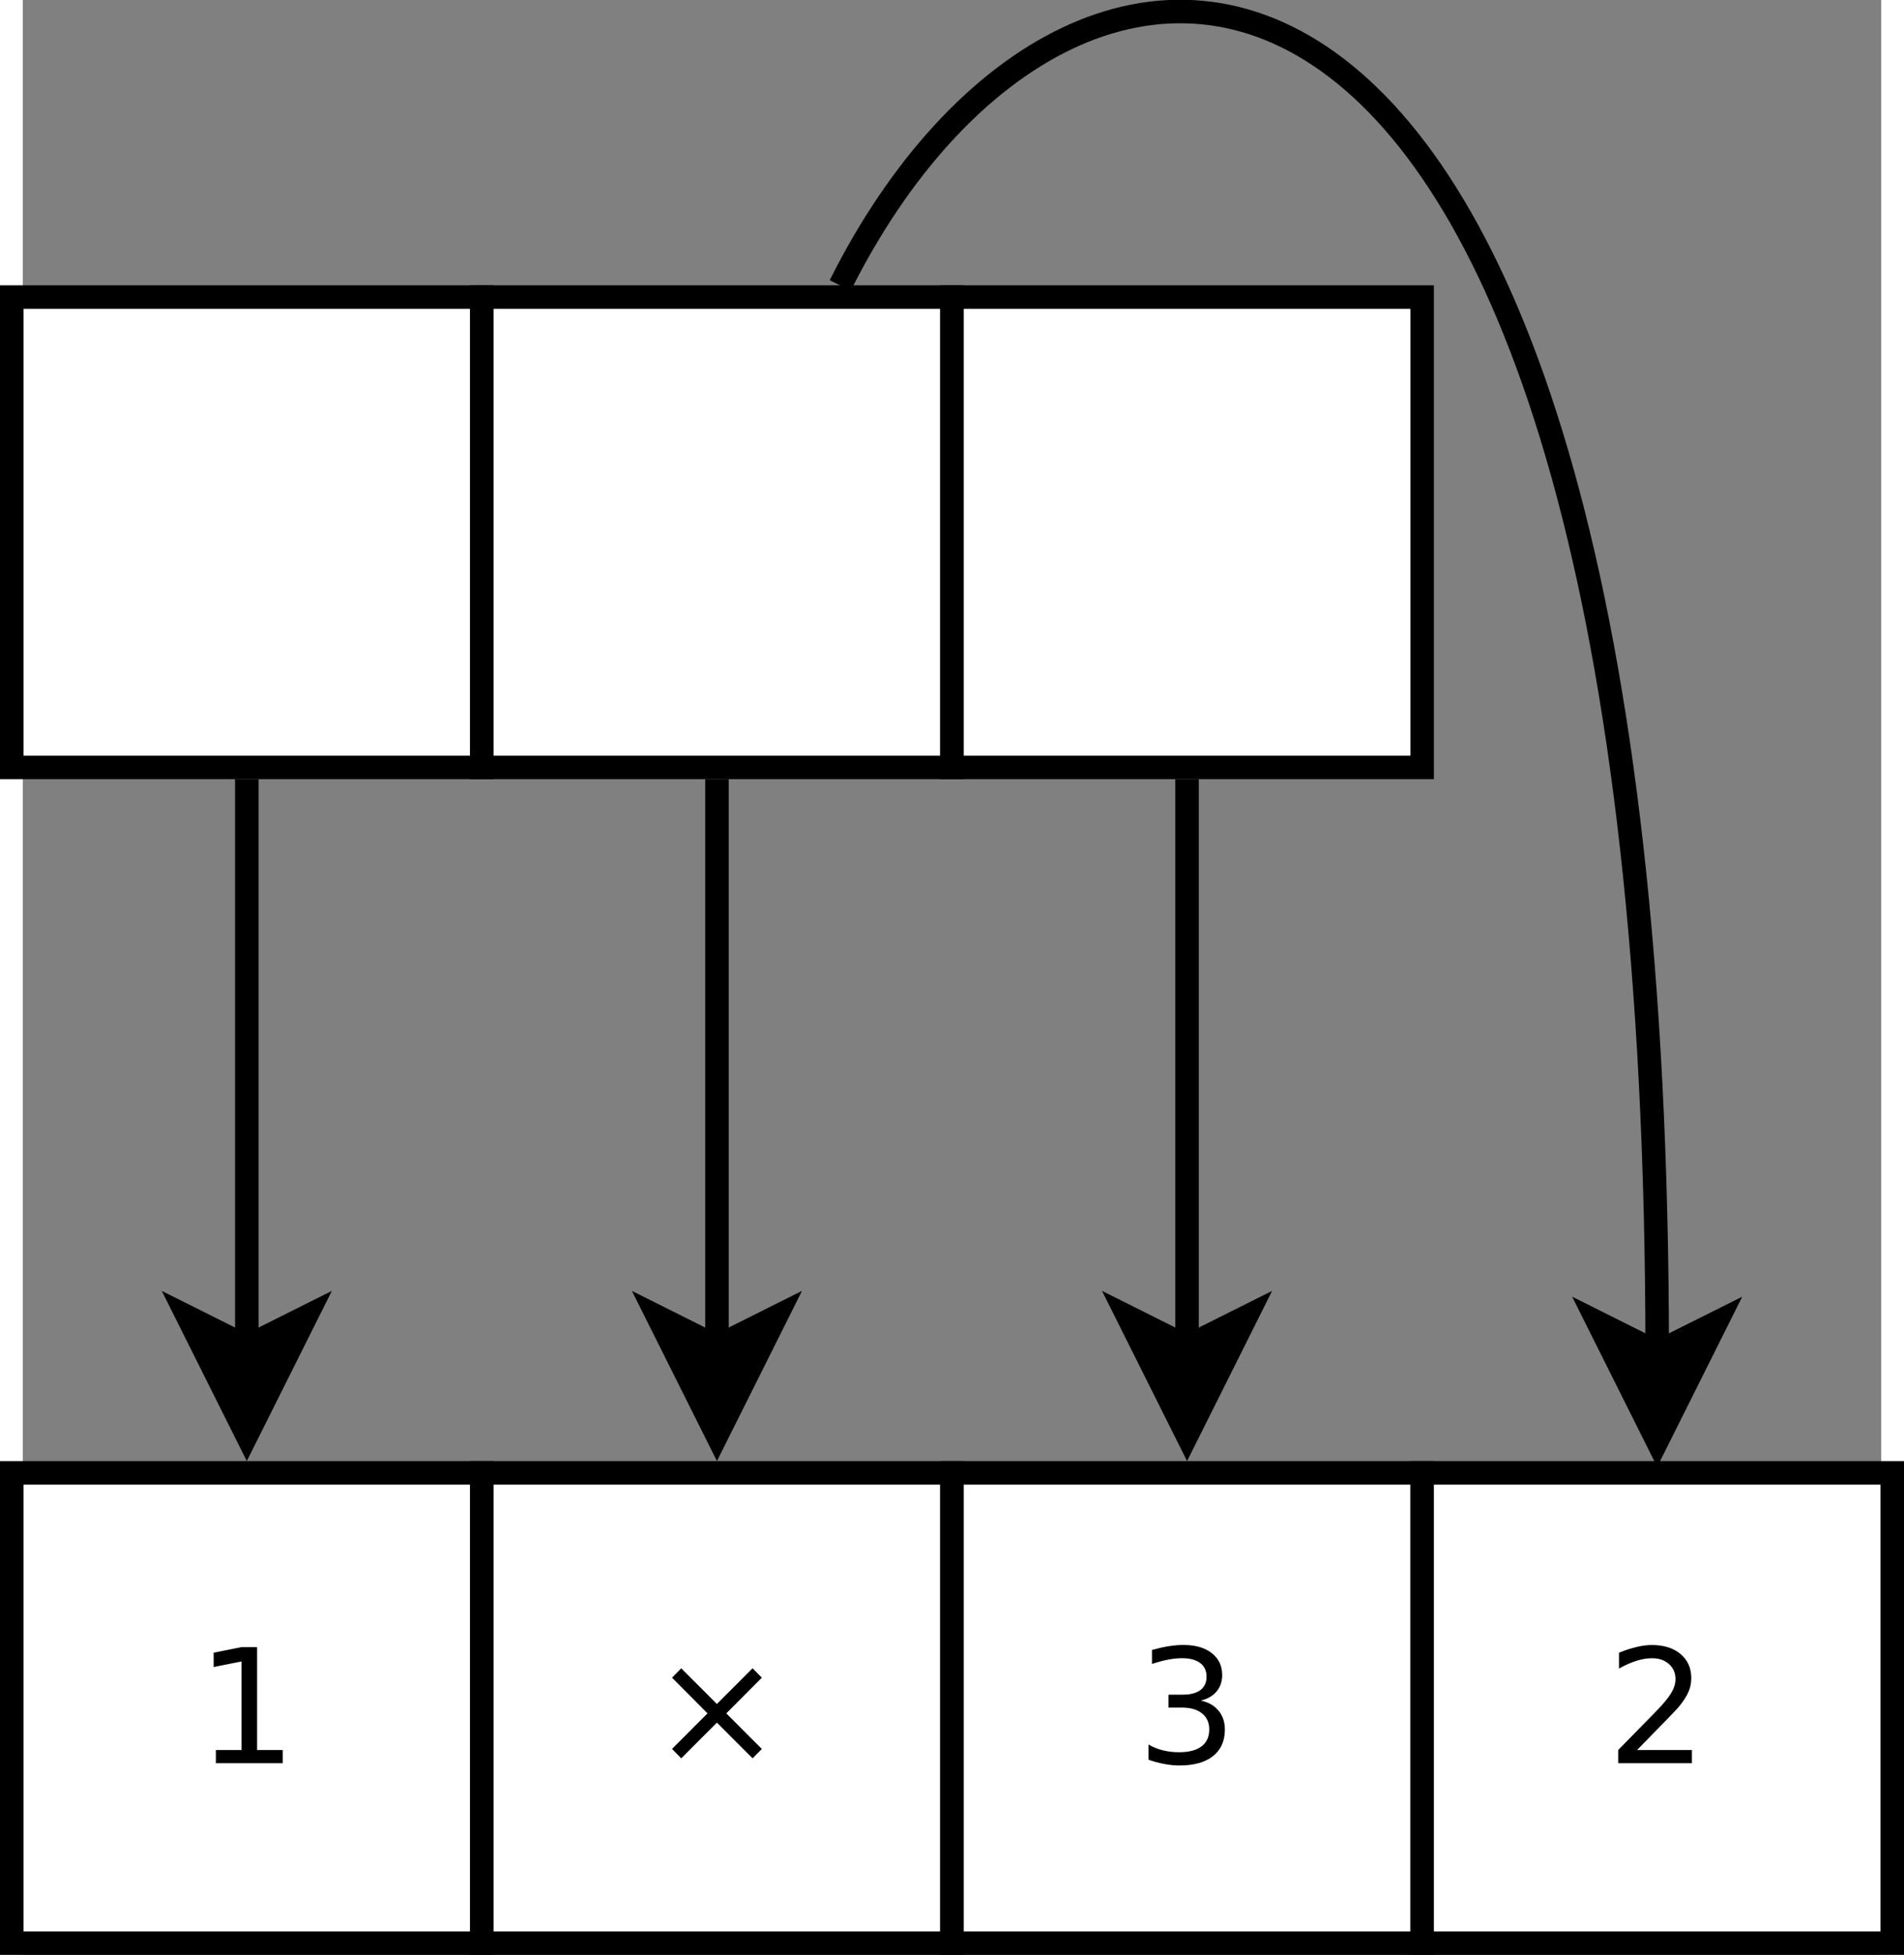 <?xml version="1.0" encoding="UTF-8" standalone="no"?>
<svg id="svg2" xmlns:rdf="http://www.w3.org/1999/02/22-rdf-syntax-ns#" xmlns="http://www.w3.org/2000/svg" viewBox="99 -26 158.12 166.267" height="8.96cm" width="8.73cm" version="1.1" xmlns:cc="http://creativecommons.org/ns#" xmlns:dc="http://purl.org/dc/elements/1.1/">
 <rect x="99" y="-26" width="158.12" height="166.267" fill="#808080" stroke="none"/>
 <g id="g4" transform="translate(-1.94 -.733)">
  <path id="rect6" fill="#fff" d="m100 0h40v40h-40z"/>
  <path id="rect8" d="m100 0h40v40h-40z" stroke="#000" stroke-width="2" fill="none"/>
 </g>
 <g id="g10" transform="translate(-1.94 -.733)">
  <path id="rect12" fill="#fff" d="m140 0h40v40h-40z"/>
  <path id="rect14" d="m140 0h40v40h-40z" stroke="#000" stroke-width="2" fill="none"/>
 </g>
 <g id="g16" transform="translate(-1.94 -.733)">
  <path id="rect18" fill="#fff" d="m180 0h40v40h-40z"/>
  <path id="rect20" d="m180 0h40v40h-40z" stroke="#000" stroke-width="2" fill="none"/>
 </g>
 <g id="g22" transform="translate(-1.94 -.733)">
  <path id="rect24" fill="#fff" d="m100 100h40v40h-40z"/>
  <path id="rect26" d="m100 100h40v40h-40z" stroke="#000" stroke-width="2" fill="none"/>
 </g>
 <g id="g28" transform="translate(-1.94 -.733)">
  <path id="rect30" fill="#fff" d="m140 100h40v40h-40z"/>
  <path id="rect32" d="m140 100h40v40h-40z" stroke="#000" stroke-width="2" fill="none"/>
 </g>
 <g id="g34" transform="translate(-1.94 -.733)">
  <path id="rect36" fill="#fff" d="m180 100h40v40h-40z"/>
  <path id="rect38" d="m180 100h40v40h-40z" stroke="#000" stroke-width="2" fill="none"/>
 </g>
 <g id="g40" transform="translate(-1.94 -.733)">
  <path id="rect42" fill="#fff" d="m220 100h40v40h-40z"/>
  <path id="rect44" d="m220 100h40v40h-40z" stroke="#000" stroke-width="2" fill="none"/>
 </g>
 <g id="g46" transform="translate(-1.94 -.733)">
  <path id="line48" d="m120 41.002v48.26" stroke="#000" stroke-width="2" fill="none"/>
  <path id="polygon50" d="m115 86.762 5 2.5 5-2.5-5 10z"/>
  <path id="polygon52" d="m115 86.762 5 2.5 5-2.5-5 10z" stroke="#000" stroke-width="2" fill="none"/>
 </g>
 <g id="g54" transform="translate(-1.94 -.733)">
  <path id="line56" d="m160 41.002v48.26" stroke="#000" stroke-width="2" fill="none"/>
  <path id="polygon58" d="m155 86.762 5 2.5 5-2.5-5 10z"/>
  <path id="polygon60" d="m155 86.762 5 2.5 5-2.5-5 10z" stroke="#000" stroke-width="2" fill="none"/>
 </g>
 <g id="g62" transform="translate(-1.94 -.733)">
  <path id="line64" d="m200 41.002v48.26" stroke="#000" stroke-width="2" fill="none"/>
  <path id="polygon66" d="m195 86.762 5 2.5 5-2.5-5 10z"/>
  <path id="polygon68" d="m195 86.762 5 2.5 5-2.5-5 10z" stroke="#000" stroke-width="2" fill="none"/>
 </g>
 <g id="g70" transform="translate(-1.94 -.733)">
  <path id="path72" d="m170.49-0.987c20-40 69.51-39.523 69.51 90.741" stroke="#000" stroke-width="2" fill="none"/>
  <path id="polygon74" d="m235 87.254 5 2.5 5-2.5-5 10z"/>
  <path id="polygon76" d="m235 87.254 5 2.5 5-2.5-5 10z" stroke="#000" stroke-width="2" fill="none"/>
 </g>
 <g id="text78">
  <path id="path78" style="" d="m115.43 122.84h2.183v-7.534l-2.375 0.476v-1.217l2.361-0.476h1.336v8.751h2.183v1.125h-5.689v-1.125z"/>
 </g>
 <g id="text82">
  <path id="path81" style="" d="m199.24 118.64q0.959 0.205 1.495 0.853 0.542 0.648 0.542 1.601 0 1.462-1.005 2.262-1.005 0.8-2.857 0.8-0.622 0-1.283-0.126-0.655-0.119-1.356-0.364v-1.29q0.556 0.324 1.217 0.489 0.661 0.165 1.382 0.165 1.257 0 1.912-0.496 0.661-0.496 0.661-1.442 0-0.873-0.615-1.363-0.609-0.496-1.7-0.496h-1.151v-1.098h1.204q0.986 0 1.508-0.39 0.523-0.397 0.523-1.138 0-0.761-0.542-1.164-0.536-0.41-1.541-0.41-0.549 0-1.177 0.119-0.628 0.119-1.382 0.37v-1.191q0.761-0.212 1.422-0.318 0.668-0.106 1.257-0.106 1.521 0 2.408 0.695 0.886 0.688 0.886 1.865 0 0.82-0.47 1.389-0.47 0.562-1.336 0.781z"/>
 </g>
 <g id="text86">
  <path id="path84" style="" d="m236.35 122.84h4.663v1.125h-6.271v-1.125q0.761-0.787 2.07-2.11 1.316-1.329 1.654-1.713 0.642-0.721 0.893-1.217 0.258-0.503 0.258-0.986 0-0.787-0.556-1.283-0.549-0.496-1.435-0.496-0.628 0-1.329 0.218-0.695 0.218-1.488 0.661v-1.349q0.807-0.324 1.508-0.489 0.701-0.165 1.283-0.165 1.535 0 2.447 0.767 0.913 0.767 0.913 2.05 0 0.609-0.232 1.158-0.225 0.542-0.827 1.283-0.165 0.192-1.052 1.111-0.886 0.913-2.5 2.56z"/>
 </g>
 <g id="text90">
  <path id="path87" style="" d="m161.88 116.69-3.023 3.036 3.023 3.023-0.787 0.8-3.036-3.036-3.036 3.036-0.781-0.8 3.016-3.023-3.016-3.036 0.781-0.8 3.036 3.036 3.036-3.036 0.787 0.8z"/>
 </g>
</svg>
